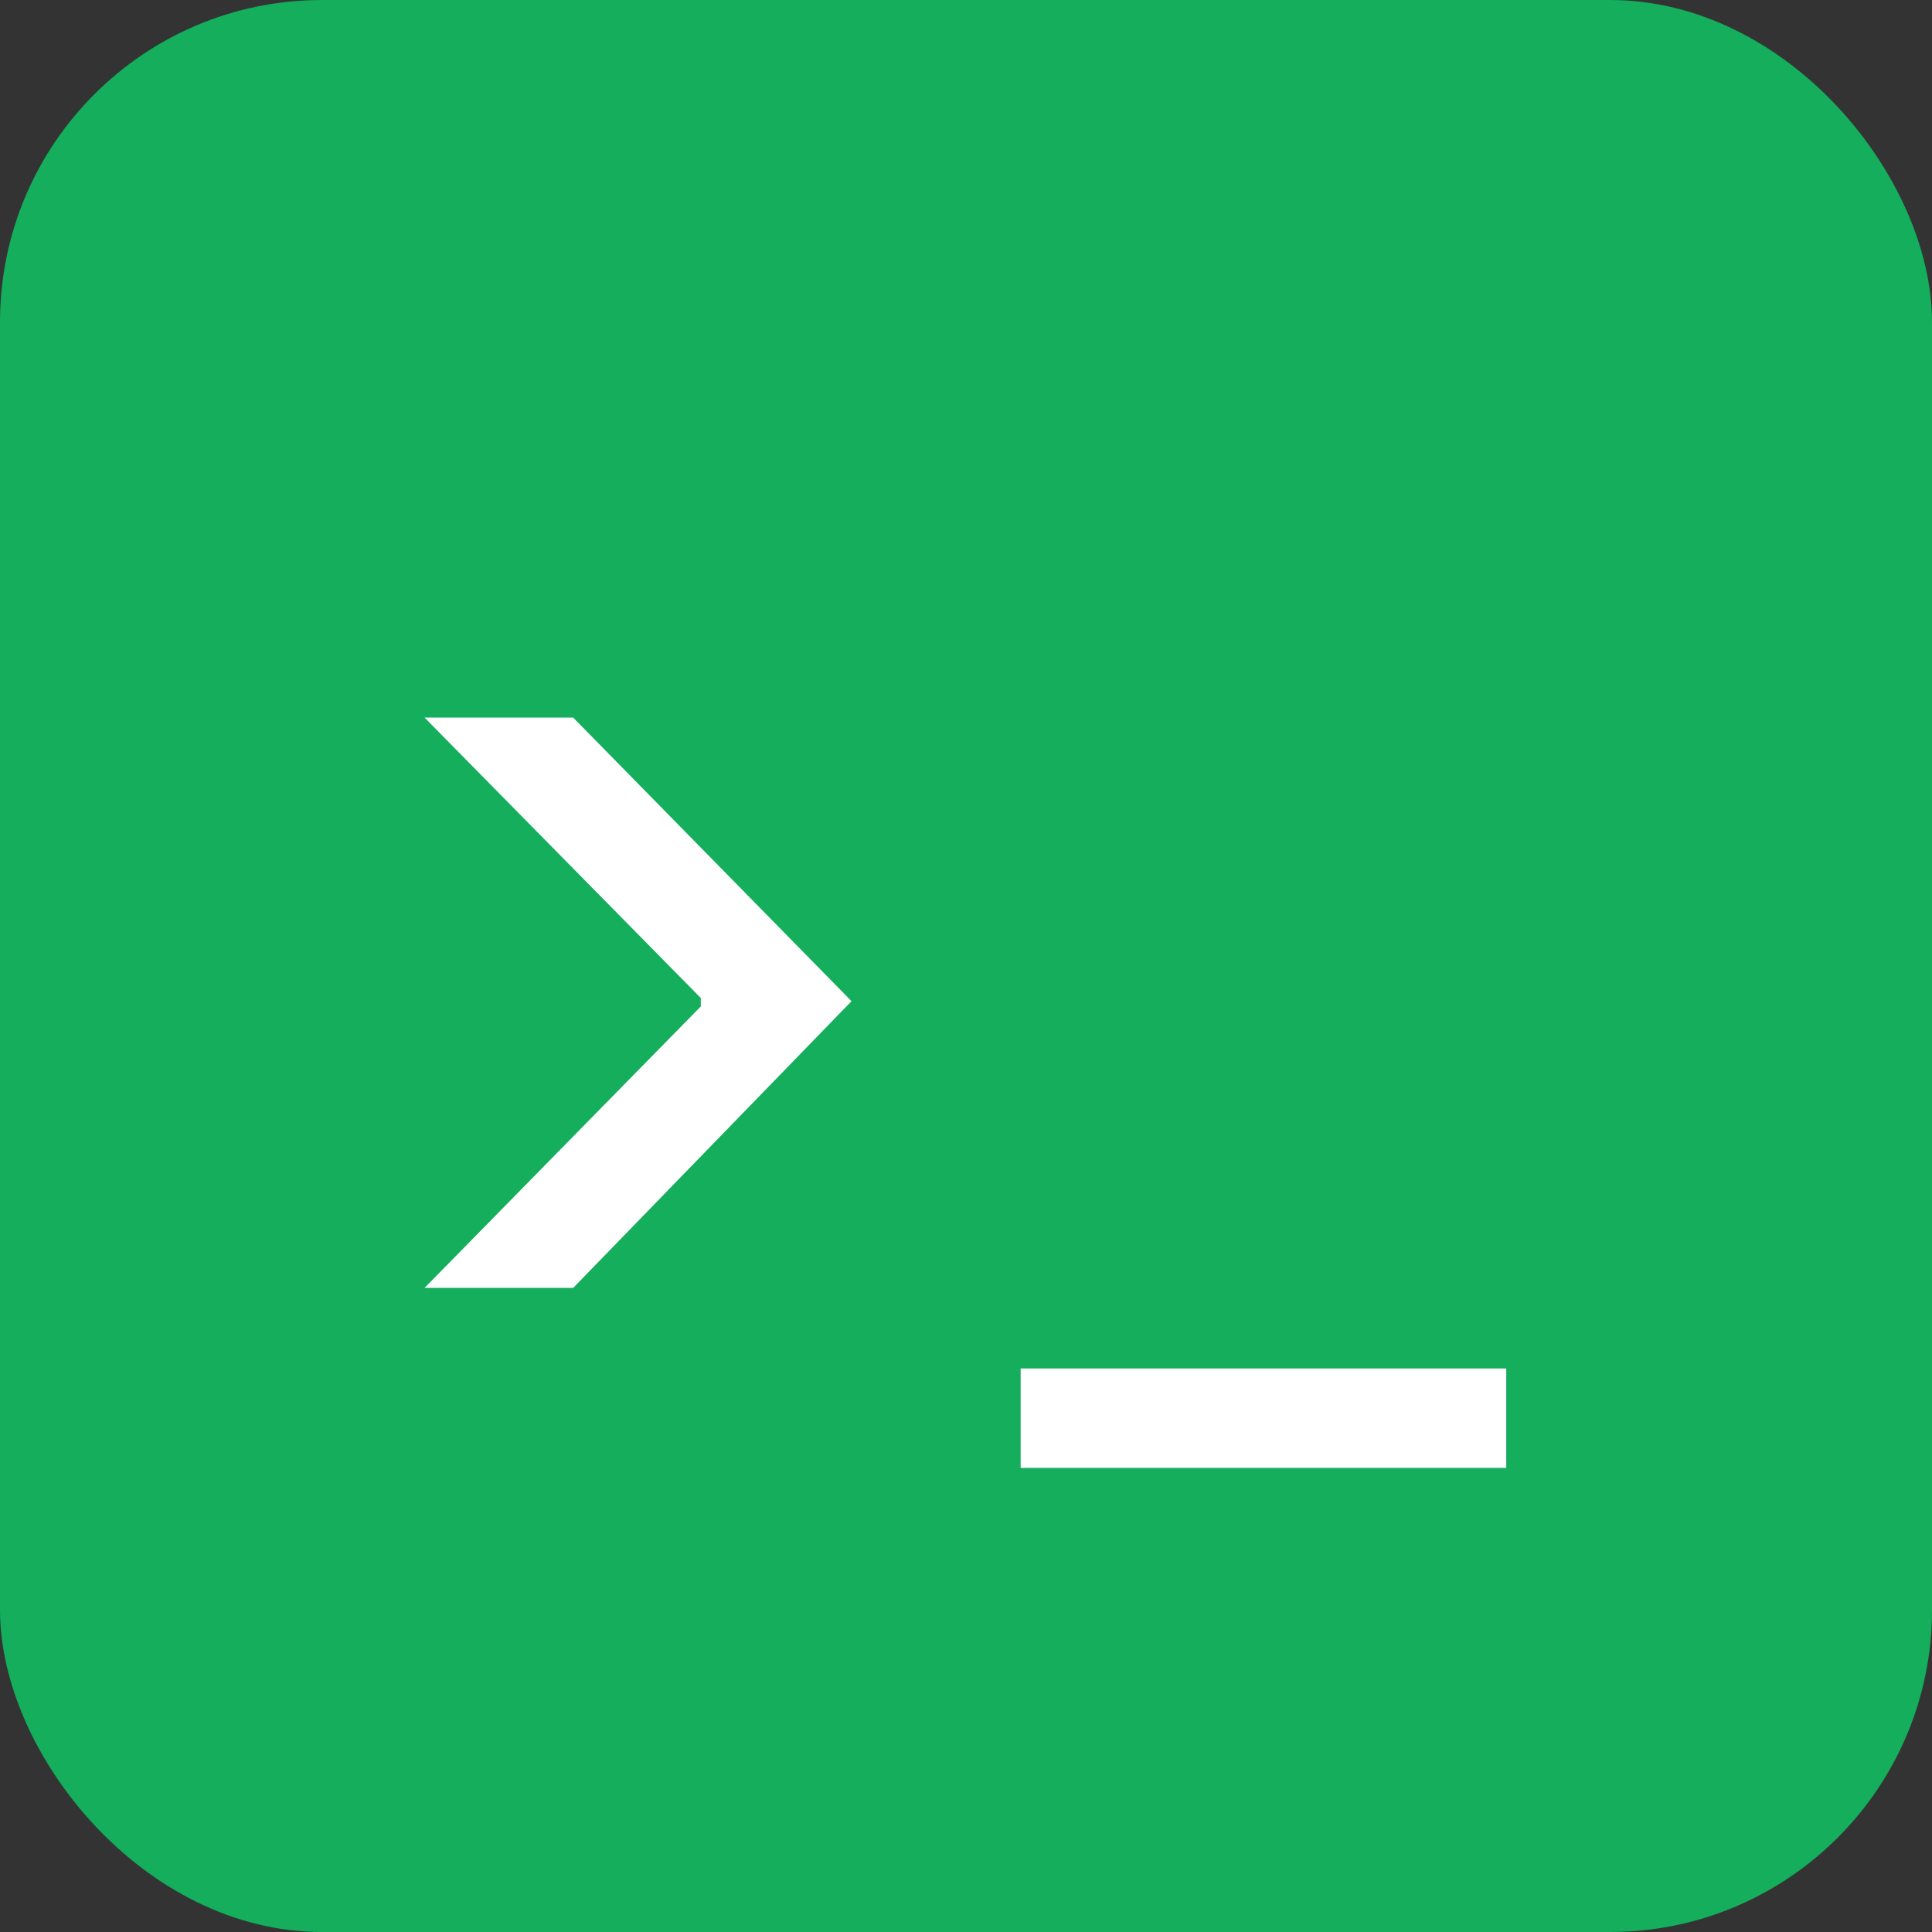 <svg width="24" height="24" viewBox="0 0 24 24" fill="none" xmlns="http://www.w3.org/2000/svg">
<rect x="0" y="0" width="24" height="24" fill="#333333" stroke="none"/>
<rect width="24" height="24" rx="4" fill="#14AE5C"/>
<path d="M5.274 15.999L8.706 12.502V12.398L5.274 8.914H7.12L10.578 12.437L7.12 15.999H5.274ZM12.679 18.235V17H18.711V18.235H12.679Z" fill="white"/>
</svg>
